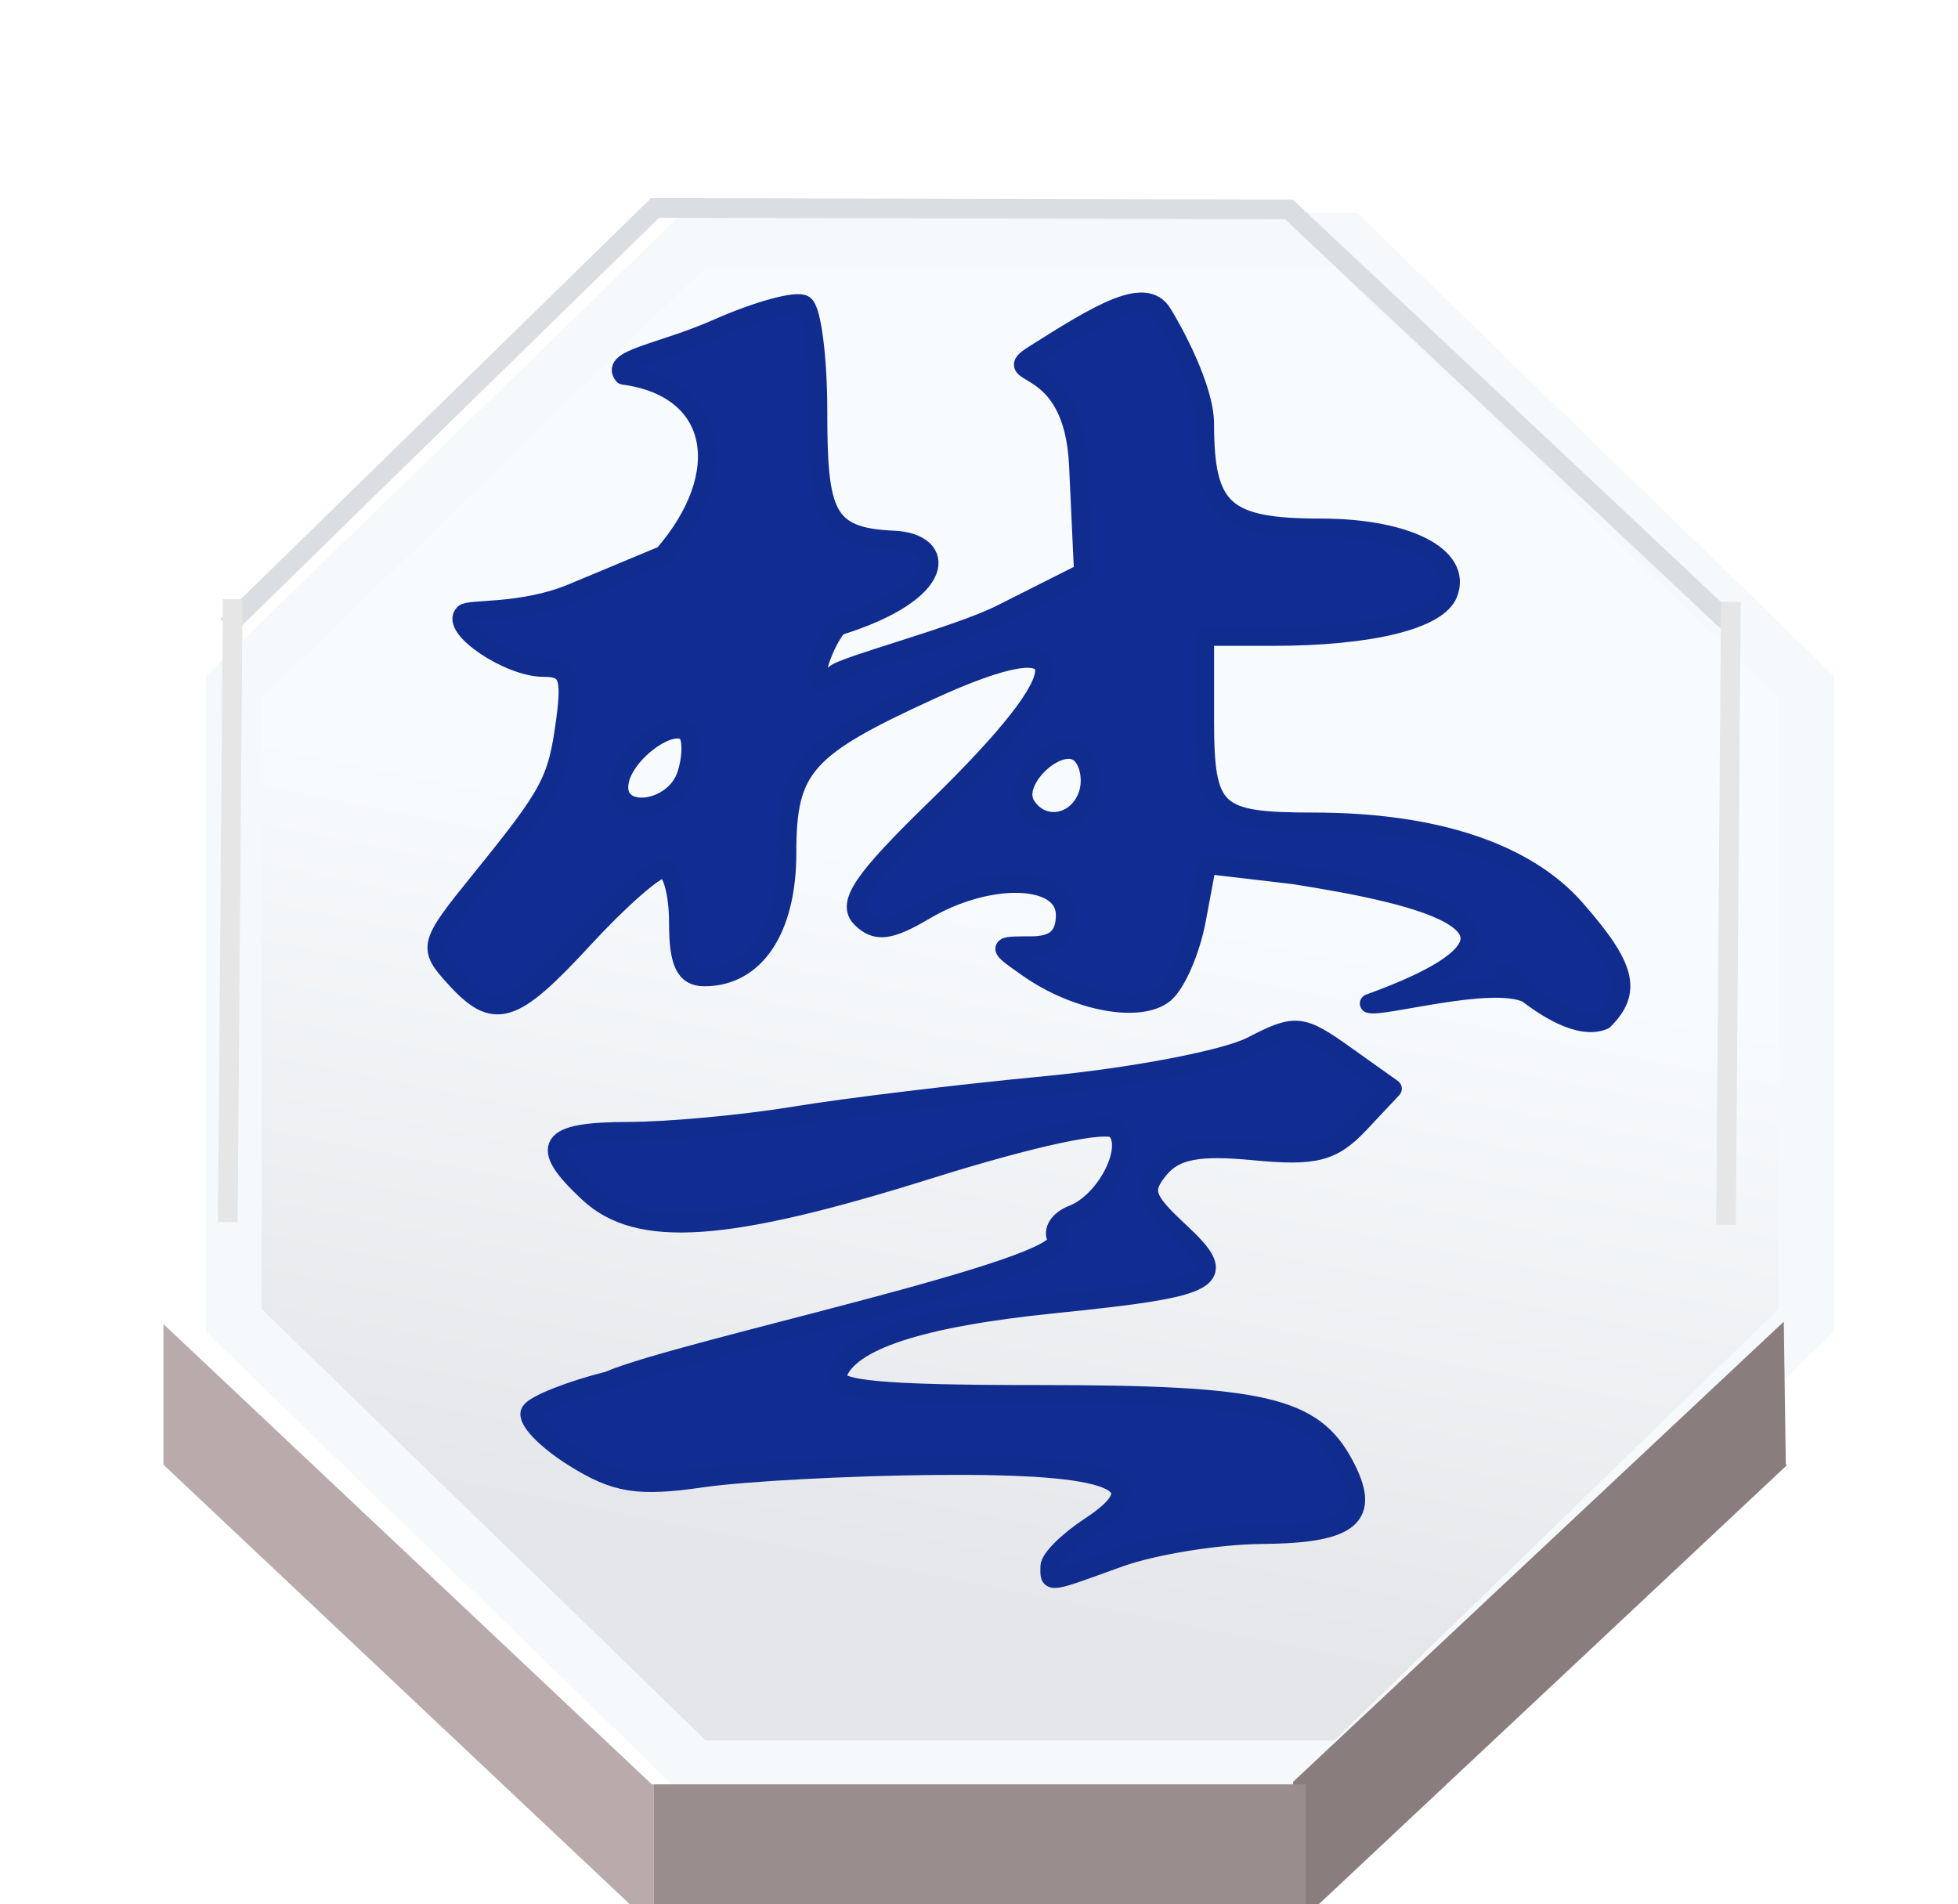 <?xml version="1.0" encoding="UTF-8" standalone="no"?>
<svg
   xmlns:dc="http://purl.org/dc/elements/1.1/"
   xmlns:cc="http://creativecommons.org/ns#"
   xmlns:rdf="http://www.w3.org/1999/02/22-rdf-syntax-ns#"
   xmlns:svg="http://www.w3.org/2000/svg"
   xmlns="http://www.w3.org/2000/svg"
   xmlns:xlink="http://www.w3.org/1999/xlink"
   xmlns:sodipodi="http://sodipodi.sourceforge.net/DTD/sodipodi-0.dtd"
   xmlns:inkscape="http://www.inkscape.org/namespaces/inkscape"
   width="110"
   height="106.985"
   id="svg2"
   version="1.1"
   inkscape:version="0.92.4 5da689c313, 2019-01-14"
   sodipodi:docname="blue_king.svg">
  <defs
     id="defs10">
    <linearGradient
       inkscape:collect="always"
       id="linearGradient3671">
      <stop
         style="stop-color:#e5e6e9;stop-opacity:1"
         offset="0"
         id="stop3667" />
      <stop
         style="stop-color:#f8fbfd;stop-opacity:1"
         offset="1"
         id="stop3669" />
    </linearGradient>
    <filter
       height="1.5"
       width="1.5"
       y="0"
       x="0"
       id="f1"
       style="color-interpolation-filters:sRGB">
      <feOffset
         id="feOffset3039"
         dy="0"
         dx="1"
         in="SourceAlpha"
         result="offOut" />
      <feGaussianBlur
         id="feGaussianBlur3041"
         stdDeviation="1"
         in="offOut"
         result="blurOut" />
      <!--
      <feBlend in="SourceGraphic" in2="blurOut" mode="normal" />
-->
    </filter>
    <linearGradient
       y2="1"
       x2="0"
       y1="0"
       x1="0"
       id="grad1">
      <stop
         id="stop3034"
         style="stop-color:rgb(255,255,255);stop-opacity:0.6"
         offset="20%" />
      <stop
         id="stop3036"
         style="stop-color:rgb(220,0,0);stop-opacity:0.5"
         offset="50%" />
    </linearGradient>
    <linearGradient
       y2="1"
       x2="0"
       y1="0"
       x1="0"
       id="grad0">
      <stop
         id="stop3029"
         style="stop-color:rgb(0,0,0);stop-opacity:0.3"
         offset="20%" />
      <stop
         id="stop3031"
         style="stop-color:rgb(0,0,0);stop-opacity:0.6"
         offset="100%" />
    </linearGradient>
    <inkscape:path-effect
       effect="mirror_symmetry"
       start_point="274.213,350.551"
       end_point="273.503,477.302"
       center_point="273.858,413.926"
       id="path-effect4557-0-4"
       is_visible="true"
       mode="free"
       discard_orig_path="false"
       fuse_paths="true"
       oposite_fuse="false" />
    <filter
       style="color-interpolation-filters:sRGB"
       inkscape:label="Drop Shadow"
       id="filter18479">
      <feFlood
         flood-opacity="1"
         flood-color="rgb(91,93,90)"
         result="flood"
         id="feFlood18469" />
      <feComposite
         in="flood"
         in2="SourceGraphic"
         operator="in"
         result="composite1"
         id="feComposite18471" />
      <feGaussianBlur
         in="composite1"
         stdDeviation="0"
         result="blur"
         id="feGaussianBlur18473" />
      <feOffset
         dx="0"
         dy="4"
         result="offset"
         id="feOffset18475" />
      <feComposite
         in="SourceGraphic"
         in2="offset"
         operator="over"
         result="composite2"
         id="feComposite18477" />
    </filter>
    <filter
       style="color-interpolation-filters:sRGB"
       inkscape:label="Drop Shadow"
       id="filter18479-1">
      <feFlood
         flood-opacity="1"
         flood-color="rgb(91,93,90)"
         result="flood"
         id="feFlood18469-6" />
      <feComposite
         in="flood"
         in2="SourceGraphic"
         operator="in"
         result="composite1"
         id="feComposite18471-2" />
      <feGaussianBlur
         in="composite1"
         stdDeviation="0"
         result="blur"
         id="feGaussianBlur18473-4" />
      <feOffset
         dx="0"
         dy="4"
         result="offset"
         id="feOffset18475-8" />
      <feComposite
         in="SourceGraphic"
         in2="offset"
         operator="over"
         result="composite2"
         id="feComposite18477-8" />
    </filter>
    <filter
       style="color-interpolation-filters:sRGB"
       inkscape:label="Drop Shadow"
       id="filter3592">
      <feFlood
         flood-opacity="0.498"
         flood-color="rgb(0,0,0)"
         result="flood"
         id="feFlood3582" />
      <feComposite
         in="flood"
         in2="SourceGraphic"
         operator="in"
         result="composite1"
         id="feComposite3584" />
      <feGaussianBlur
         in="composite1"
         stdDeviation="1"
         result="blur"
         id="feGaussianBlur3586" />
      <feOffset
         dx="-1.38778e-16"
         dy="4"
         result="offset"
         id="feOffset3588" />
      <feComposite
         in="SourceGraphic"
         in2="offset"
         operator="over"
         result="composite2"
         id="feComposite3590" />
    </filter>
    <linearGradient
       inkscape:collect="always"
       xlink:href="#linearGradient3671"
       id="linearGradient3673"
       x1="324.016"
       y1="636.05"
       x2="330.455"
       y2="604.455"
       gradientUnits="userSpaceOnUse"
       spreadMethod="pad" />
    <filter
       style="color-interpolation-filters:sRGB"
       inkscape:label="Drop Shadow"
       id="filter3858">
      <feFlood
         flood-opacity="0.498"
         flood-color="rgb(211,214,221)"
         result="flood"
         id="feFlood3848" />
      <feComposite
         in="flood"
         in2="SourceGraphic"
         operator="in"
         result="composite1"
         id="feComposite3850" />
      <feGaussianBlur
         in="composite1"
         stdDeviation="0.5"
         result="blur"
         id="feGaussianBlur3852" />
      <feOffset
         dx="-1.38778e-16"
         dy="1"
         result="offset"
         id="feOffset3854" />
      <feComposite
         in="SourceGraphic"
         in2="offset"
         operator="over"
         result="composite2"
         id="feComposite3856" />
    </filter>
    <filter
       style="color-interpolation-filters:sRGB"
       inkscape:label="Drop Shadow"
       id="filter4473">
      <feFlood
         flood-opacity="0.498"
         flood-color="rgb(0,0,0)"
         result="flood"
         id="feFlood4463" />
      <feComposite
         in="flood"
         in2="SourceGraphic"
         operator="in"
         result="composite1"
         id="feComposite4465" />
      <feGaussianBlur
         in="composite1"
         stdDeviation="1"
         result="blur"
         id="feGaussianBlur4467" />
      <feOffset
         dx="1.9"
         dy="4"
         result="offset"
         id="feOffset4469" />
      <feComposite
         in="SourceGraphic"
         in2="offset"
         operator="over"
         result="composite2"
         id="feComposite4471" />
    </filter>
    <filter
       style="color-interpolation-filters:sRGB"
       inkscape:label="Drop Shadow"
       id="filter5784">
      <feFlood
         flood-opacity="0.498"
         flood-color="rgb(0,0,0)"
         result="flood"
         id="feFlood5774" />
      <feComposite
         in="flood"
         in2="SourceGraphic"
         operator="out"
         result="composite1"
         id="feComposite5776" />
      <feGaussianBlur
         in="composite1"
         stdDeviation="2"
         result="blur"
         id="feGaussianBlur5778" />
      <feOffset
         dx="-6.38378e-16"
         dy="-2.41474e-15"
         result="offset"
         id="feOffset5780" />
      <feComposite
         in="offset"
         in2="SourceGraphic"
         operator="atop"
         result="composite2"
         id="feComposite5782" />
    </filter>
    <filter
       style="color-interpolation-filters:sRGB"
       inkscape:label="Drop Shadow"
       id="filter5202">
      <feFlood
         flood-opacity="0.498"
         flood-color="rgb(0,0,0)"
         result="flood"
         id="feFlood5192" />
      <feComposite
         in="flood"
         in2="SourceGraphic"
         operator="out"
         result="composite1"
         id="feComposite5194" />
      <feGaussianBlur
         in="composite1"
         stdDeviation="1"
         result="blur"
         id="feGaussianBlur5196" />
      <feOffset
         dx="-6.38378e-16"
         dy="0.8"
         result="offset"
         id="feOffset5198" />
      <feComposite
         in="offset"
         in2="SourceGraphic"
         operator="atop"
         result="composite2"
         id="feComposite5200" />
    </filter>
  </defs>
  <sodipodi:namedview
     pagecolor="#ffffff"
     bordercolor="#666666"
     borderopacity="1"
     objecttolerance="10"
     gridtolerance="10"
     guidetolerance="10"
     inkscape:pageopacity="0"
     inkscape:pageshadow="2"
     inkscape:window-width="1362"
     inkscape:window-height="720"
     id="namedview8"
     showgrid="false"
     inkscape:zoom="4"
     inkscape:cx="63.959357"
     inkscape:cy="49.151469"
     inkscape:window-x="0"
     inkscape:window-y="46"
     inkscape:window-maximized="0"
     inkscape:current-layer="layer1"
     fit-margin-top="0"
     fit-margin-left="0"
     fit-margin-right="0"
     fit-margin-bottom="0"
     inkscape:pagecheckerboard="true"
     showguides="false"
     inkscape:snap-global="false" />
  <g
     inkscape:groupmode="layer"
     id="layer1"
     inkscape:label="Background"
     style="display:inline"
     transform="translate(3.629,15.622)">
    <g
       transform="translate(-122.648,-947.923)"
       style="font-style:normal;font-weight:normal;font-size:40px;line-height:125%;font-family:Sans;letter-spacing:0px;word-spacing:0px;fill:#b40000;fill-opacity:1;stroke:none"
       id="text2985-2" />
    <g
       id="g24334"
       transform="translate(7.6746184e-7,-1.8933005e-6)">
      <polygon
         transform="matrix(1.286,0,0,1.249,-365.438,-724.621)"
         style="fill:url(#linearGradient3673);fill-opacity:1;stroke:#f6f9fb;stroke-width:2.44;stroke-opacity:0.996;filter:url(#filter4473)"
         points="289.651,623.037 289.651,594.574 309.773,574.451 338.232,574.451 358.359,594.574 358.359,623.037 358.295,623.102 338.232,643.16 309.855,643.16 309.773,643.16 "
         id="polygon3242" />
      <g
         transform="matrix(1.106,0,0,1.106,0.386,-9.723)"
         style="fill:#b9abab;fill-opacity:1"
         id="g2351">
        <g
           style="filter:url(#filter3592)"
           id="g2776">
          <polygon
             style="fill:#877a7a;fill-opacity:0.969;stroke:none"
             points="338.232,643.16 358.295,623.102 358.299,623.105 358.299,629.414 358.342,629.457 338.461,649.334 338.232,649.334 338.232,643.246 "
             id="polygon3244"
             transform="matrix(1.258,-0.018,0.016,1.147,-373.731,-650.445)" />
          <polygon
             transform="matrix(1.167,0,0,1.137,-332.024,-649.972)"
             style="fill:#9a8d8d;fill-opacity:1;stroke:none"
             points="338.176,649.406 309.867,649.406 309.855,649.406 309.855,649.262 309.855,643.246 309.855,643.16 338.232,643.16 338.232,643.246 338.232,649.334 338.232,649.406 "
             id="polygon3246" />
          <polygon
             style="fill:#b9abab;fill-opacity:1;stroke:none"
             points="309.855,649.262 309.727,649.262 289.651,629.186 289.651,623.037 309.773,643.16 309.855,643.16 309.855,643.246 "
             id="polygon3248"
             transform="matrix(1.233,0,0,1.162,-352.468,-666.048)" />
        </g>
      </g>
      <polygon
         transform="matrix(1.286,0,0,1.286,-365.231,-745.49)"
         style="fill:none;stroke:none;stroke-width:0.25"
         points="338.232,574.451 358.359,594.574 358.359,623.037 358.295,623.102 338.232,643.16 309.855,643.16 309.773,643.16 289.651,623.037 289.651,594.574 309.773,574.451 "
         id="polygon3252" />
      <polyline
         transform="matrix(1.286,0,0,1.286,-365.231,-745.49)"
         style="fill:none;stroke:none;stroke-width:0.25"
         points="289.651,623.037 289.651,629.186 289.651,629.342    "
         id="polyline3254" />
      <polyline
         transform="matrix(1.286,0,0,1.286,-365.231,-745.49)"
         style="fill:none;stroke:none;stroke-width:0.25"
         points="309.855,643.246 309.855,649.262 309.855,649.406      309.855,649.549    "
         id="polyline3256" />
      <polyline
         transform="matrix(1.286,0,0,1.286,-365.231,-745.49)"
         style="fill:none;stroke:none;stroke-width:0.25"
         points="338.232,643.246 338.232,649.334 338.232,649.406      338.232,649.549    "
         id="polyline3258" />
      <line
         style="fill:none;stroke:none;stroke-width:0.321;stroke-miterlimit:4;stroke-dasharray:none"
         x1="95.372"
         y1="55.528"
         x2="95.372"
         y2="63.639"
         id="line3260" />
      <polyline
         transform="matrix(1.286,0,0,1.286,-365.231,-745.49)"
         style="fill:none;stroke:none;stroke-width:0.25;stroke-miterlimit:4;stroke-dasharray:none"
         points="289.589,629.125 289.651,629.186 309.727,649.262    "
         id="polyline3262" />
      <polyline
         transform="matrix(1.286,0,0,1.286,-365.231,-745.49)"
         style="fill:none;stroke:none;stroke-width:0.25;stroke-miterlimit:4;stroke-dasharray:none"
         points="338.461,649.334 358.342,629.457 358.41,629.385    "
         id="polyline3264" />
      <line
         style="fill:none;stroke:none;stroke-width:0.321;stroke-miterlimit:4;stroke-dasharray:none"
         x1="33.112"
         y1="89.339"
         x2="69.504"
         y2="89.339"
         id="line3266" />
      <path
         transform="matrix(1.106,0,0,1.106,0.386,-9.723)"
         sodipodi:nodetypes="cccc"
         inkscape:connector-curvature="0"
         id="path3703-3"
         d="M 7.93,25.455 29.644,4.229 61.838,4.302 84.423,25.528"
         style="display:inline;fill:none;fill-opacity:0;fill-rule:evenodd;stroke:#dadde2;stroke-width:1px;stroke-linecap:butt;stroke-linejoin:miter;stroke-opacity:1;filter:url(#filter3858)" />
      <path
         inkscape:connector-curvature="0"
         id="path4475"
         d="M 9.445,18.041 9.168,53.032"
         style="fill:none;fill-rule:evenodd;stroke:#e6e6e6;stroke-width:1.106px;stroke-linecap:butt;stroke-linejoin:miter;stroke-opacity:1" />
      <path
         inkscape:connector-curvature="0"
         id="path4475-2"
         d="M 93.613,18.188 93.336,53.178"
         style="display:inline;fill:none;fill-rule:evenodd;stroke:#e6e6e6;stroke-width:1.106px;stroke-linecap:butt;stroke-linejoin:miter;stroke-opacity:1" />
      <path
         transform="matrix(1.128,0,0,1.128,0.113,-11.474)"
         sodipodi:nodetypes="sssssccccssscsscsccscsssscsssccccsssssssssssssssssscsccscssccscsscsscscssscccsscccssc"
         inkscape:connector-curvature="0"
         id="path4800"
         d="m 48.971,73.541 c 0,-0.375 0.904,-1.274 2.009,-1.998 3.4,-2.228 1.189,-3.107 -7.633,-3.035 -4.324,0.035 -9.595,0.314 -11.714,0.621 -3.192,0.462 -4.289,0.283 -6.396,-1.039 -1.398,-0.878 -2.358,-1.895 -2.132,-2.26 0.226,-0.365 1.977,-1.058 3.891,-1.54 3.462,-1.516 23.04,-5.594 22.333,-7.063 -0.251,-0.406 0.096,-0.949 0.77,-1.208 1.676,-0.643 3.052,-3.352 2.158,-4.247 -0.432,-0.432 -4.097,0.352 -9.381,2.009 -10.049,3.151 -14.409,3.447 -16.877,1.148 -2.525,-2.352 -2.073,-3.052 1.974,-3.057 2.013,-0.003 5.741,-0.348 8.284,-0.767 2.543,-0.42 8.178,-1.102 12.523,-1.517 4.345,-0.415 8.951,-1.298 10.237,-1.963 2.2,-1.137 2.476,-1.111 4.674,0.455 l 2.336,1.663 -1.618,1.722 c -1.354,1.441 -2.217,1.665 -5.282,1.37 -2.752,-0.264 -3.922,-0.042 -4.7,0.896 -0.891,1.074 -0.753,1.509 0.988,3.123 2.589,2.4 1.941,2.774 -6.237,3.603 -6.69,0.678 -10.253,1.851 -10.808,3.557 -0.241,0.739 2.119,0.963 10.117,0.963 11.072,0 13.58,0.577 15.133,3.479 1.389,2.596 0.384,3.452 -4.097,3.49 -2.2,0.019 -5.387,0.534 -7.082,1.144 -3.68,1.326 -3.468,1.298 -3.468,0.452 z m 23.767,-28.549 c -1.773,-0.841 -7.232,0.729 -7.856,0.51 10.291,-3.735 2.553,-5.417 -3.736,-6.413 L 56.785,38.577 56.265,41.346 c -0.286,1.523 -0.999,3.167 -1.585,3.654 -1.211,1.005 -4.39,0.413 -6.781,-1.262 -1.58,-1.107 -1.58,-1.109 0.13,-1.109 1.199,0 1.713,-0.462 1.713,-1.541 0,-1.993 -3.801,-2.114 -7.002,-0.224 -1.748,1.033 -2.433,1.115 -3.165,0.383 -0.733,-0.733 0.074,-1.916 3.731,-5.472 7.308,-7.106 7.197,-9.307 -0.296,-5.877 -6.284,2.877 -7.139,3.847 -7.139,8.107 0,3.802 -1.574,6.165 -4.106,6.165 -0.958,0 -1.288,-0.691 -1.288,-2.697 0,-1.483 -0.34,-2.697 -0.755,-2.697 -0.415,0 -2.193,1.56 -3.951,3.468 -3.573,3.876 -4.461,4.144 -6.454,1.942 -1.338,-1.479 -1.299,-1.627 1.284,-4.816 3.543,-4.376 3.843,-4.94 4.255,-7.995 0.293,-2.176 0.108,-2.616 -1.104,-2.616 -1.727,0 -4.656,-1.975 -3.961,-2.671 0.267,-0.267 2.886,0.019 5.393,-1.026 l 4.538,-1.893 c 3.516,-4.047 2.772,-8.326 -1.988,-8.962 -0.679,-0.818 1.859,-1.079 4.707,-2.339 1.979,-0.875 3.908,-1.401 4.285,-1.167 0.378,0.233 0.687,2.621 0.687,5.305 0,5.085 0.345,6.274 3.765,6.418 2.67,0.113 2.756,2.564 -2.742,4.276 -0.633,0.581 -1.925,3.805 -0.185,2.408 0.393,-0.416 6.114,-1.902 8.283,-2.995 l 4.113,-2.072 -0.248,-5.361 c -0.256,-5.538 -4.134,-4.287 -2.219,-5.496 3.222,-2.034 5.533,-3.464 6.393,-2.052 0.495,0.792 2.104,3.689 2.104,5.517 0,4.292 0.985,5.173 5.786,5.173 4.29,0 7.053,1.413 6.349,3.247 -0.508,1.324 -3.868,2.147 -8.764,2.147 h -3.371 v 4.156 c 0,4.644 0.476,5.091 5.419,5.091 6.039,0 10.568,1.501 13.046,4.323 2.537,2.89 2.849,4.109 1.416,5.541 -2.394,1.027 -7.143,-4.659 -3.82,-1.336 z M 50.841,35.18 c 0.271,-0.707 0.132,-1.645 -0.308,-2.086 -1.012,-1.012 -3.527,1.289 -2.763,2.526 0.782,1.265 2.512,1.017 3.071,-0.44 z M 30.881,34.095 c 0.279,-0.88 0.286,-1.821 0.015,-2.092 -0.729,-0.729 -3.077,0.964 -3.365,2.425 -0.378,1.919 2.733,1.609 3.35,-0.333 z"
         style="fill:#112d94;fill-opacity:1;stroke:#102c8f;stroke-width:0.945;stroke-linecap:butt;stroke-linejoin:round;stroke-miterlimit:4;stroke-dasharray:none;stroke-opacity:1;paint-order:stroke fill markers;filter:url(#filter5202)" />
    </g>
  </g>
  <g
     inkscape:groupmode="layer"
     id="layer2"
     inkscape:label="Symbol"
     style="display:inline"
     transform="translate(3.629,15.622)" />
</svg>
